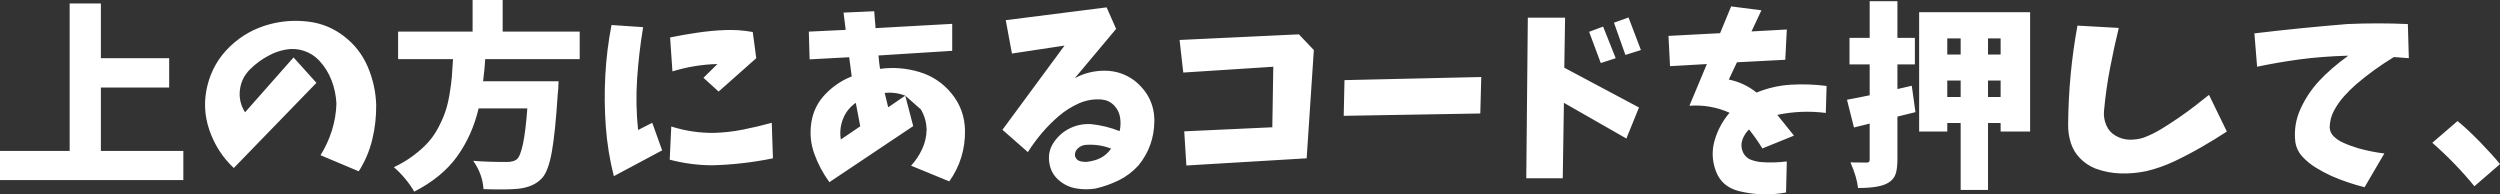 <svg version="1.1" xmlns="http://www.w3.org/2000/svg" xmlns:xlink="http://www.w3.org/1999/xlink" width="328.521" height="25.54" viewBox="0.125,0.125,328.521,25.54"><rect x="0.125" y="0.125" width="328.521" height="25.54" fill="#333333" stroke="none"/><g transform="translate(-75.614,-167.105)"><g fill="#ffffff" fill-rule="evenodd" stroke="none" stroke-width="0" stroke-linecap="round" stroke-miterlimit="10"><path d="M151.917,171.385v3.62h-12.416c-0.051,0.867 -0.144,1.836 -0.28,2.906h9.917c-0.017,0.748 -0.051,1.283 -0.102,1.606c-0.221,3.467 -0.485,6.038 -0.79,7.712c-0.306,1.674 -0.731,2.809 -1.275,3.403c-0.714,0.782 -1.751,1.249 -3.11,1.402c-0.986,0.102 -2.516,0.119 -4.589,0.051c-0.068,-1.292 -0.518,-2.532 -1.351,-3.722c1.19,0.102 2.66,0.153 4.41,0.153c0.578,0 1.011,-0.111 1.3,-0.332c0.646,-0.51 1.113,-2.745 1.402,-6.705h-6.399c-0.561,2.362 -1.5,4.461 -2.817,6.297c-1.317,1.836 -3.2,3.382 -5.647,4.64c-0.289,-0.527 -0.684,-1.092 -1.185,-1.695c-0.501,-0.603 -0.999,-1.109 -1.491,-1.517c0.969,-0.459 1.836,-0.977 2.6,-1.555c0.765,-0.578 1.407,-1.156 1.925,-1.734c0.518,-0.578 0.973,-1.245 1.364,-2.001c0.391,-0.756 0.693,-1.453 0.905,-2.091c0.212,-0.637 0.391,-1.389 0.535,-2.256c0.144,-0.867 0.242,-1.615 0.293,-2.244c0.051,-0.629 0.102,-1.402 0.153,-2.32h-7.215v-3.62h9.79v-4.156h3.951v4.156zM182.128,175.031l-0.102,-3.646l4.844,-0.229c-0.085,-0.748 -0.179,-1.504 -0.281,-2.269l4.028,-0.179c0.051,0.748 0.111,1.487 0.179,2.218l10.07,-0.561v3.544l-9.688,0.612c0.051,0.629 0.119,1.215 0.204,1.759c1.734,-0.238 3.454,-0.102 5.163,0.408c1.708,0.51 3.127,1.462 4.258,2.856c1.13,1.394 1.712,3 1.746,4.818c0.034,2.481 -0.654,4.717 -2.065,6.705l-5.022,-2.065c0.595,-0.646 1.079,-1.372 1.453,-2.18c0.374,-0.807 0.569,-1.653 0.586,-2.537c-0.017,-0.969 -0.268,-1.861 -0.752,-2.677c-0.484,-0.816 -1.168,-1.419 -2.052,-1.81l1.045,4.003l-11.014,7.368c-0.833,-1.139 -1.491,-2.375 -1.976,-3.709c-0.484,-1.334 -0.616,-2.715 -0.395,-4.143c0.221,-1.428 0.833,-2.664 1.836,-3.709c1.003,-1.045 2.158,-1.823 3.467,-2.333c-0.102,-0.833 -0.213,-1.674 -0.332,-2.524zM295.195,175.924l-0.204,-3.977l6.781,-0.357l1.453,-3.518l3.977,0.51l-1.3,2.779l4.64,-0.255l-0.204,3.977l-6.348,0.332l-1.071,2.269c1.343,0.272 2.558,0.841 3.646,1.708c1.462,-0.595 2.97,-0.939 4.525,-1.032c1.555,-0.093 3.114,-0.038 4.678,0.166l-0.102,3.544c-2.158,-0.272 -4.283,-0.187 -6.374,0.255c0.731,0.901 1.462,1.81 2.192,2.728l-4.156,1.683c-0.527,-0.867 -1.113,-1.7 -1.759,-2.498c-0.374,0.374 -0.654,0.803 -0.841,1.287c-0.187,0.485 -0.2,0.977 -0.038,1.479c0.162,0.501 0.472,0.88 0.93,1.135c0.51,0.221 1.041,0.353 1.594,0.395c0.552,0.042 1.105,0.055 1.657,0.038c0.552,-0.017 1.109,-0.059 1.67,-0.127l-0.102,4.079c-2.107,0.391 -4.198,0.323 -6.272,-0.204c-1.462,-0.391 -2.443,-1.258 -2.945,-2.6c-0.501,-1.343 -0.557,-2.69 -0.166,-4.041c0.391,-1.351 1.045,-2.562 1.963,-3.633c-1.682,-0.748 -3.442,-1.054 -5.277,-0.918l2.294,-5.481zM208.718,174.266l-0.816,-4.385l13.257,-1.683l1.249,2.83l-5.43,6.475c1.224,-0.663 2.545,-0.99 3.964,-0.981c1.419,0.009 2.707,0.438 3.862,1.287c1.785,1.428 2.66,3.229 2.626,5.405c-0.034,2.176 -0.731,4.096 -2.091,5.762c-0.765,0.833 -1.636,1.487 -2.613,1.963c-0.977,0.476 -1.993,0.833 -3.047,1.071c-0.85,0.136 -1.704,0.127 -2.562,-0.026c-0.858,-0.153 -1.619,-0.523 -2.282,-1.109c-0.663,-0.586 -1.062,-1.321 -1.198,-2.205c-0.17,-1.003 0.021,-1.912 0.574,-2.728c0.552,-0.816 1.266,-1.436 2.142,-1.861c0.875,-0.425 1.814,-0.603 2.817,-0.535c1.275,0.136 2.507,0.442 3.697,0.918c0.136,-0.578 0.157,-1.173 0.064,-1.785c-0.093,-0.612 -0.357,-1.143 -0.79,-1.594c-0.433,-0.45 -0.973,-0.71 -1.619,-0.777c-1.071,-0.085 -2.086,0.089 -3.047,0.523c-0.96,0.433 -1.836,0.99 -2.626,1.67c-0.79,0.68 -1.521,1.415 -2.192,2.205c-0.671,0.79 -1.288,1.627 -1.848,2.511l-3.34,-2.932l8.158,-11.065zM107.939,181.991l6.374,-7.215l3.008,3.34l-10.86,11.192c-1.479,-1.394 -2.549,-3.059 -3.212,-4.997c-0.663,-1.938 -0.744,-3.901 -0.242,-5.889c0.501,-1.989 1.491,-3.688 2.97,-5.099c1.479,-1.411 3.212,-2.38 5.201,-2.906c1.649,-0.442 3.344,-0.557 5.086,-0.344c1.742,0.212 3.31,0.858 4.704,1.938c1.394,1.079 2.43,2.422 3.11,4.028c0.68,1.606 1.045,3.268 1.096,4.984c0.017,1.547 -0.157,3.068 -0.522,4.564c-0.365,1.496 -0.956,2.881 -1.772,4.155l-5.022,-2.116c0.629,-1.003 1.126,-2.082 1.491,-3.238c0.365,-1.156 0.565,-2.337 0.599,-3.544c-0.051,-1.054 -0.263,-2.069 -0.637,-3.046c-0.374,-0.977 -0.918,-1.849 -1.632,-2.613c-0.561,-0.595 -1.228,-1.02 -2.001,-1.275c-0.773,-0.255 -1.564,-0.31 -2.371,-0.166c-0.807,0.144 -1.551,0.404 -2.231,0.778c-0.918,0.476 -1.751,1.088 -2.499,1.836c-0.748,0.748 -1.185,1.644 -1.313,2.69c-0.127,1.045 0.098,2.027 0.676,2.945zM88.996,178.728v8.337h10.835v3.824h-24.092v-3.824h9.153v-19.376h4.104v7.189h8.974v3.85zM372.342,176l-0.357,-4.385c3.977,-0.476 8.048,-0.884 12.212,-1.224c2.702,-0.119 5.354,-0.119 7.954,0l0.127,4.487c-0.561,-0.051 -1.215,-0.102 -1.963,-0.153c-1.784,1.088 -3.442,2.286 -4.971,3.595c-0.561,0.493 -1.092,1.02 -1.594,1.581c-0.501,0.561 -0.935,1.181 -1.3,1.861c-0.365,0.68 -0.557,1.419 -0.574,2.218c0.034,0.476 0.213,0.867 0.535,1.173c0.323,0.306 0.667,0.548 1.032,0.727c0.365,0.178 0.735,0.336 1.109,0.471c0.374,0.136 0.756,0.263 1.147,0.382c1.19,0.323 2.311,0.544 3.365,0.663l-2.6,4.436c-1.445,-0.357 -2.898,-0.85 -4.359,-1.479c-0.697,-0.323 -1.372,-0.684 -2.027,-1.083c-0.654,-0.399 -1.241,-0.875 -1.759,-1.428c-0.518,-0.552 -0.837,-1.211 -0.956,-1.976c-0.17,-1.496 0.051,-2.923 0.663,-4.283c0.612,-1.36 1.423,-2.588 2.435,-3.684c1.011,-1.096 2.299,-2.214 3.862,-3.353c-2.38,0.068 -4.53,0.234 -6.45,0.497c-1.921,0.263 -3.765,0.582 -5.532,0.956zM231.23,176.765l-0.484,-4.283l15.679,-0.739l1.963,2.065l-0.943,14.226l-15.807,0.943l-0.28,-4.487l11.574,-0.535l0.127,-7.954zM327.93,184.515v-15.679h14.583v15.679h-3.875v-1.122h-1.657v8.795h-3.595v-8.795h-1.759v1.122zM348.734,170.595l5.43,0.306c-0.408,1.666 -0.79,3.425 -1.147,5.277c-0.357,1.853 -0.62,3.714 -0.79,5.583c-0.068,0.646 0.025,1.275 0.28,1.887c0.255,0.612 0.667,1.083 1.237,1.415c0.569,0.331 1.168,0.506 1.797,0.523c0.629,0.017 1.249,-0.068 1.861,-0.255c0.85,-0.323 1.649,-0.714 2.397,-1.173c0.748,-0.459 1.487,-0.939 2.218,-1.441c0.731,-0.501 1.445,-1.02 2.142,-1.555c0.697,-0.535 1.317,-1.024 1.861,-1.466l2.345,4.818c-1.037,0.68 -2.137,1.355 -3.301,2.027c-1.164,0.671 -2.345,1.292 -3.544,1.861c-1.198,0.569 -2.435,1.007 -3.709,1.313c-1.139,0.238 -2.273,0.34 -3.403,0.306c-1.13,-0.034 -2.231,-0.247 -3.302,-0.638c-0.765,-0.306 -1.436,-0.752 -2.014,-1.338c-0.578,-0.586 -0.99,-1.27 -1.236,-2.052c-0.246,-0.782 -0.361,-1.598 -0.344,-2.447c0.034,-4.385 0.442,-8.702 1.224,-12.951zM325.075,178.932l1.887,-0.433l0.484,3.467l-2.371,0.586v5.609c0,0.867 -0.085,1.53 -0.255,1.989c-0.17,0.459 -0.485,0.824 -0.943,1.096c-0.731,0.459 -2.056,0.688 -3.977,0.688c-0.102,-0.952 -0.433,-2.074 -0.994,-3.365c0.544,0.017 1.241,0.026 2.091,0.026c0.17,0 0.285,-0.03 0.344,-0.089c0.06,-0.06 0.089,-0.174 0.089,-0.344v-4.691l-2.065,0.51l-0.918,-3.646c0.765,-0.136 1.759,-0.331 2.983,-0.586v-4.054h-2.651v-3.493h2.651v-4.818h3.646v4.818h2.294v3.493h-2.294zM276.304,190.659l0.204,-21.109h4.895l-0.102,6.577l9.815,5.226l-1.657,4.079l-8.209,-4.691l-0.153,9.917zM156.098,170.519l4.155,0.28c-0.374,2.244 -0.637,4.496 -0.79,6.756c-0.153,2.26 -0.111,4.512 0.127,6.756l1.861,-0.943l1.3,3.62l-6.348,3.391c-0.544,-2.142 -0.896,-4.326 -1.058,-6.552c-0.162,-2.227 -0.183,-4.453 -0.064,-6.68c0.119,-2.227 0.391,-4.436 0.816,-6.628zM252.314,182.45l0.102,-4.691l17.973,-0.408l-0.127,4.793zM164.103,176.612l-0.306,-4.462c1.173,-0.238 2.362,-0.446 3.569,-0.625c1.207,-0.178 2.418,-0.293 3.633,-0.344c1.215,-0.051 2.435,0.034 3.658,0.255l0.459,3.442l-4.946,4.385l-1.989,-1.81l1.836,-1.81c-2.023,0.051 -3.994,0.374 -5.915,0.969zM163.746,188.212l0.204,-4.359c1.819,0.578 3.68,0.858 5.583,0.841c1.292,-0.034 2.575,-0.179 3.85,-0.434c1.275,-0.255 2.533,-0.552 3.773,-0.892l0.153,4.666c-2.652,0.544 -5.328,0.85 -8.031,0.918c-1.887,-0.017 -3.731,-0.264 -5.532,-0.739zM404.261,188.798l-3.365,2.906c-1.632,-2.005 -3.476,-3.909 -5.532,-5.711l3.314,-2.855c0.884,0.714 1.882,1.644 2.995,2.792c1.113,1.147 1.976,2.103 2.588,2.868zM291.371,173.807l-2.04,0.638l-1.504,-4.232l1.912,-0.688zM288.057,174.878l-1.963,0.637l-1.53,-4.104l1.836,-0.688zM186.232,185.56l2.55,-1.734c-0.204,-1.02 -0.399,-2.048 -0.586,-3.085c-0.782,0.544 -1.343,1.253 -1.683,2.129c-0.34,0.875 -0.433,1.772 -0.28,2.69zM218.33,186.274c-0.374,0.051 -0.701,0.213 -0.981,0.485c-0.281,0.272 -0.395,0.603 -0.344,0.994c0.119,0.357 0.349,0.578 0.688,0.663c0.34,0.085 0.676,0.106 1.007,0.064c0.332,-0.042 0.659,-0.115 0.982,-0.217c0.85,-0.255 1.538,-0.756 2.065,-1.504c-1.105,-0.425 -2.243,-0.587 -3.416,-0.485zM196.749,181.609c-0.484,-0.816 -1.168,-1.419 -2.052,-1.81c-0.884,-0.34 -1.785,-0.459 -2.702,-0.357c0.17,0.646 0.323,1.275 0.459,1.887l2.244,-1.53M331.627,177.81v2.167h1.759v-2.167zM333.386,174.394v-2.116h-1.759v2.116zM336.981,177.81v2.167h1.657v-2.167zM336.981,174.394h1.657v-2.116h-1.657z"/></g></g></svg>